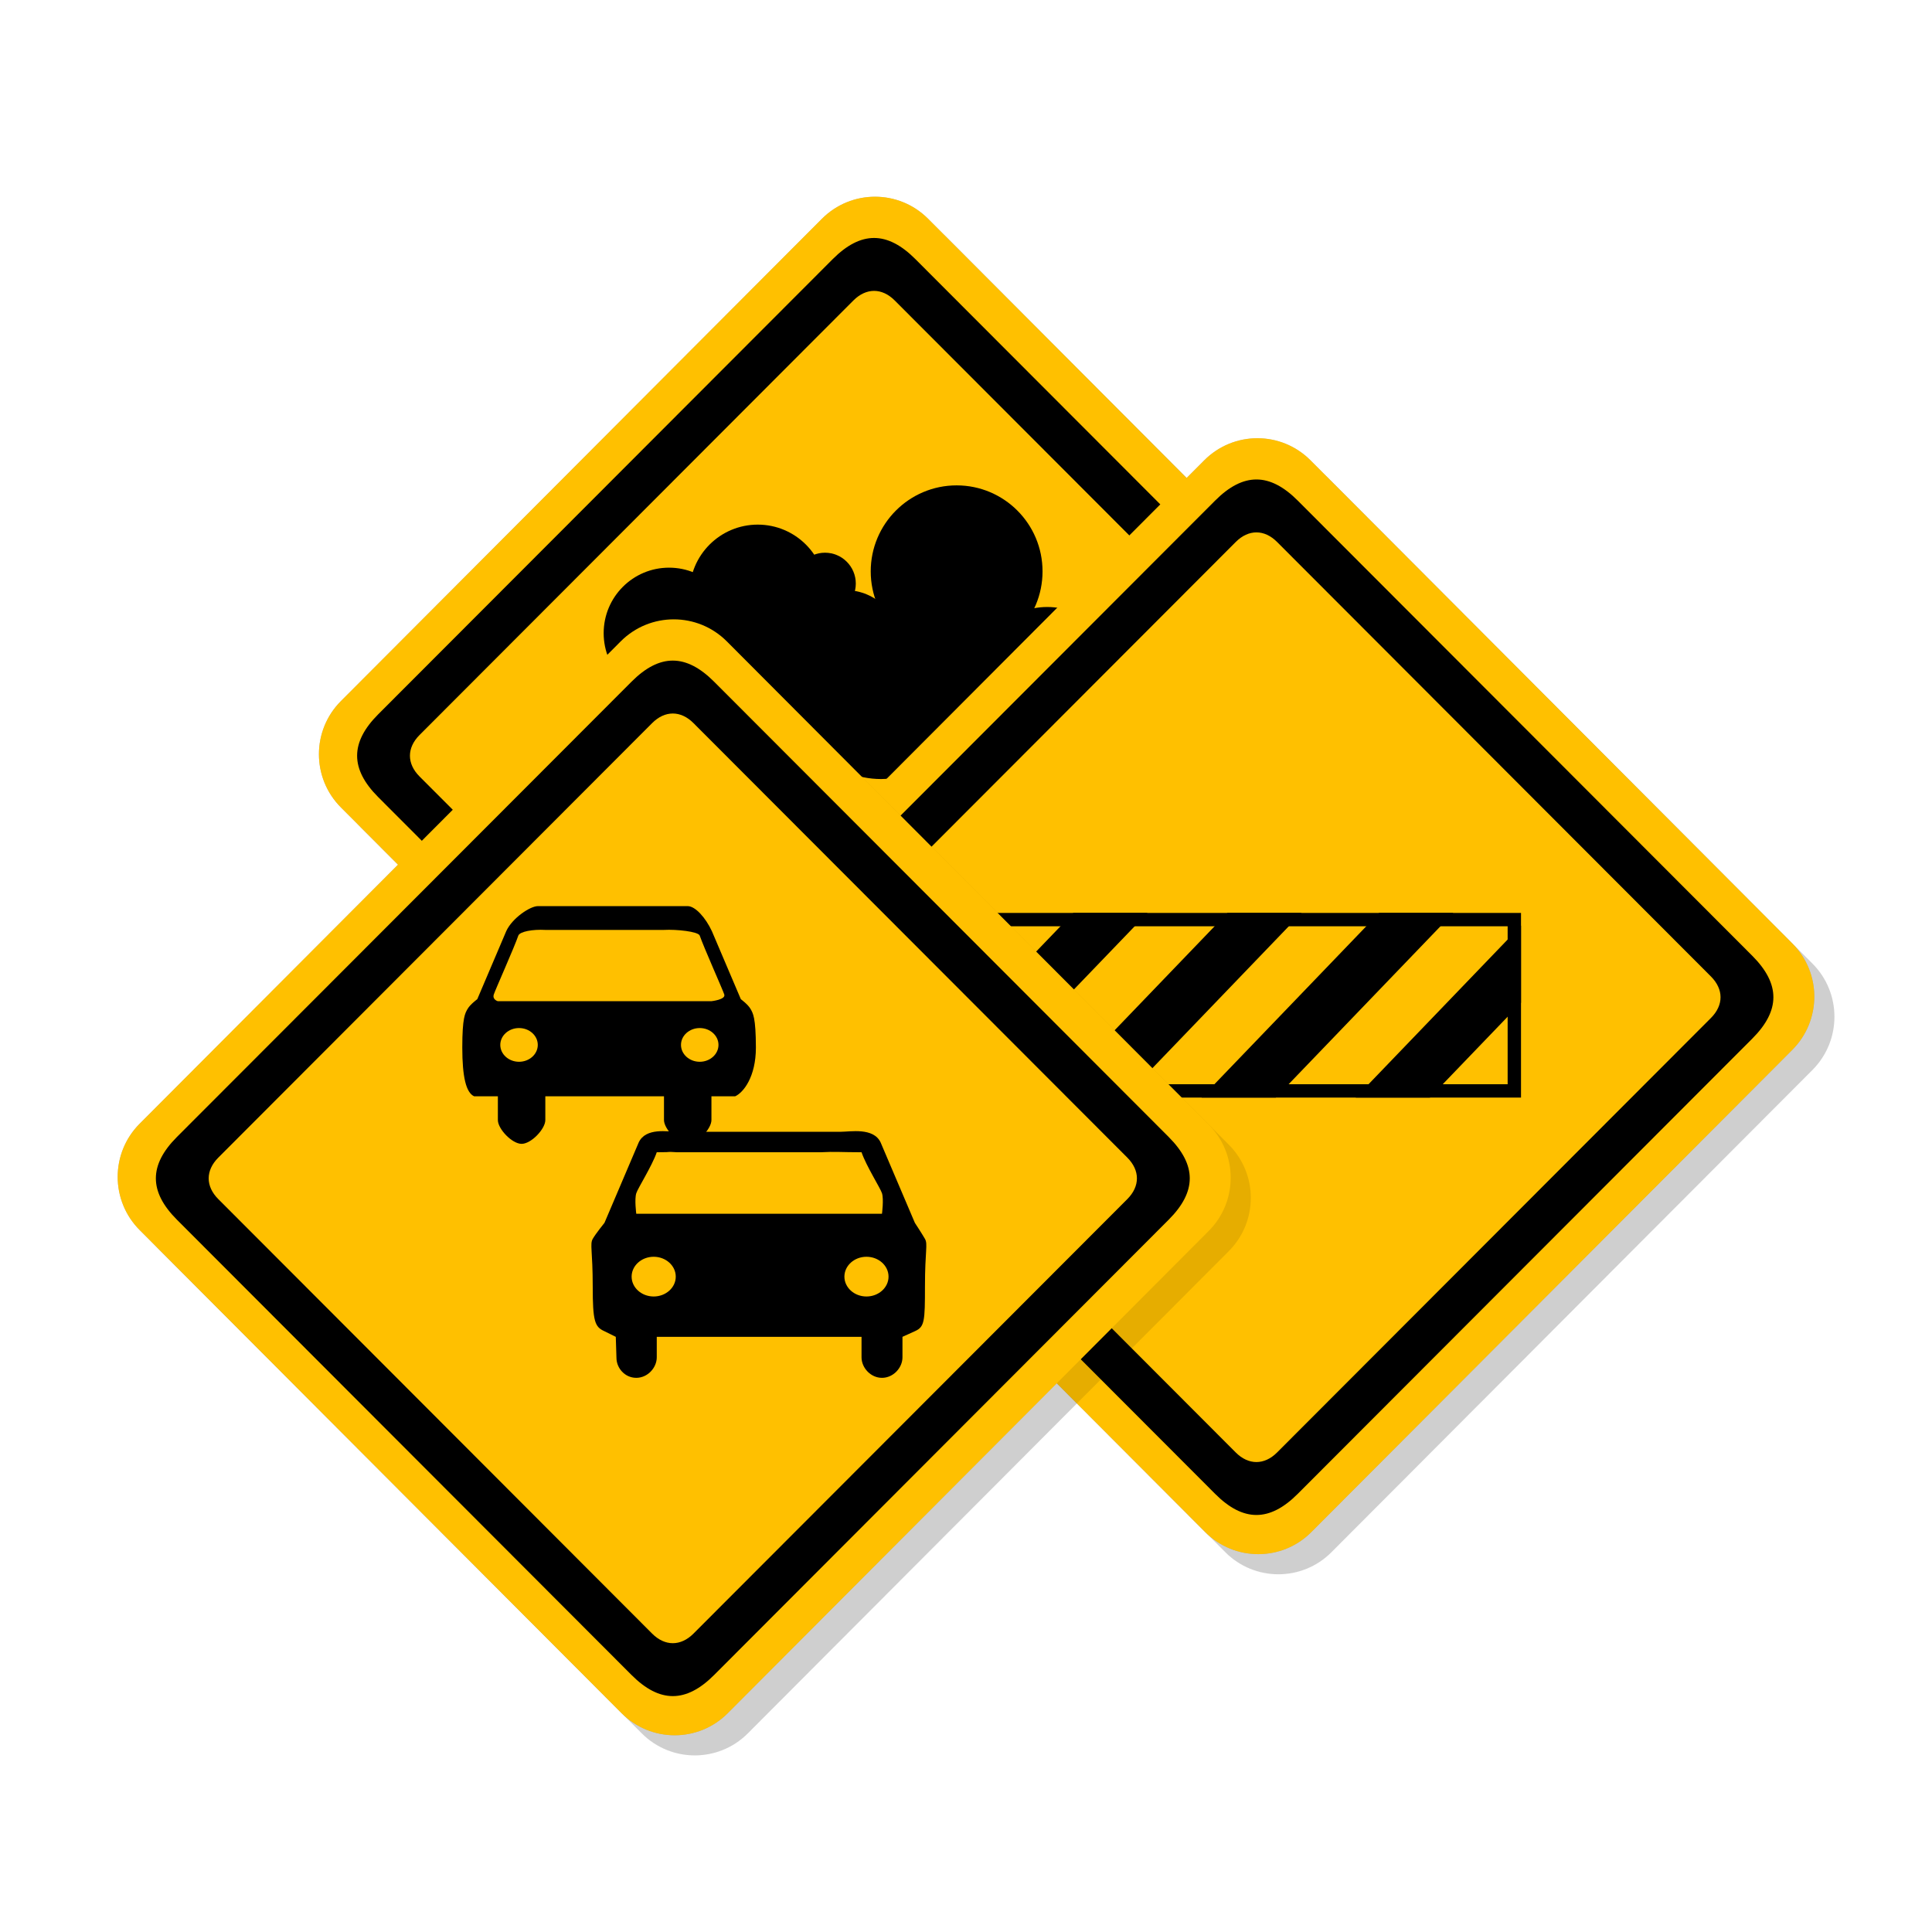 <?xml version="1.0" encoding="utf-8"?>
<!-- Generator: Adobe Illustrator 16.2.0, SVG Export Plug-In . SVG Version: 6.00 Build 0)  -->
<!DOCTYPE svg PUBLIC "-//W3C//DTD SVG 1.1//EN" "http://www.w3.org/Graphics/SVG/1.1/DTD/svg11.dtd">
<svg version="1.1" xmlns="http://www.w3.org/2000/svg" xmlns:xlink="http://www.w3.org/1999/xlink" x="0px" y="0px" width="96px"
	 height="96px" viewBox="0 0 96 96" enable-background="new 0 0 96 96" xml:space="preserve">
<g id="disabled">
	<g>
		<path fill-opacity="0.1" d="M47.116,11.87L71.06,35.88c1.456,1.459,1.456,3.825,0,5.286L47.159,65.13
			c-1.455,1.46-3.816,1.46-5.271,0L17.941,41.122c-1.458-1.461-1.458-3.828,0-5.287L41.842,11.87
			C43.299,10.41,45.659,10.41,47.116,11.87L47.116,11.87z"/>
		<path fill-rule="evenodd" clip-rule="evenodd" fill="#BEBEBE" d="M46.116,10.87L70.06,34.88c1.456,1.459,1.456,3.825,0,5.286
			L46.159,64.13c-1.455,1.46-3.816,1.46-5.271,0L16.941,40.122c-1.458-1.461-1.458-3.828,0-5.287L40.842,10.87
			C42.299,9.41,44.659,9.41,46.116,10.87L46.116,10.87z"/>
		<path fill-rule="evenodd" clip-rule="evenodd" d="M68.071,39.607L45.485,62.229c-1.396,1.399-2.709,1.399-4.105,0L18.792,39.607
			c-1.396-1.398-1.396-2.713,0-4.113l22.587-22.62c1.396-1.399,2.709-1.399,4.105,0l22.586,22.62
			C69.468,36.895,69.468,38.208,68.071,39.607L68.071,39.607z M66.018,36.523L44.458,14.93c-0.633-0.635-1.419-0.635-2.053,0
			l-21.56,21.594c-0.634,0.636-0.634,1.421,0,2.057l21.56,21.593c0.634,0.634,1.42,0.634,2.053,0l21.56-21.593
			C66.651,37.944,66.651,37.159,66.018,36.523L66.018,36.523z"/>
		<g>
			<path fill-rule="evenodd" clip-rule="evenodd" d="M33.245,34.716c-1.795,0-3.249-1.457-3.249-3.254
				c0-1.798,1.454-3.255,3.249-3.255c1.794,0,3.249,1.457,3.249,3.255C36.494,33.259,35.039,34.716,33.245,34.716L33.245,34.716z"/>
			<path fill-rule="evenodd" clip-rule="evenodd" d="M37.652,32.854c-1.87,0-3.388-1.52-3.388-3.393
				c0-1.874,1.518-3.393,3.388-3.393c1.871,0,3.387,1.519,3.387,3.393C41.039,31.335,39.523,32.854,37.652,32.854L37.652,32.854z"/>
			<path fill-rule="evenodd" clip-rule="evenodd" d="M40.993,30.531c-0.846,0-1.531-0.687-1.531-1.534s0.686-1.533,1.531-1.533
				s1.531,0.686,1.531,1.533S41.838,30.531,40.993,30.531L40.993,30.531z"/>
			<path fill-rule="evenodd" clip-rule="evenodd" d="M38.441,39.92c-2.512,0-4.548-2.04-4.548-4.556
				c0-2.514,2.036-4.554,4.548-4.554s4.546,2.04,4.546,4.554C42.987,37.88,40.953,39.92,38.441,39.92L38.441,39.92z"/>
			<path fill-rule="evenodd" clip-rule="evenodd" d="M42.014,34.807c-1.514,0-2.739-1.227-2.739-2.741s1.226-2.742,2.739-2.742
				c1.511,0,2.736,1.228,2.736,2.742S43.525,34.807,42.014,34.807L42.014,34.807z"/>
			<path fill-rule="evenodd" clip-rule="evenodd" d="M44.983,32.763c-0.794,0-1.438-0.645-1.438-1.44s0.645-1.441,1.438-1.441
				c0.796,0,1.439,0.646,1.439,1.441S45.779,32.763,44.983,32.763L44.983,32.763z"/>
			<path fill-rule="evenodd" clip-rule="evenodd" d="M47.535,32.668c-2.357,0-4.269-1.914-4.269-4.276
				c0-2.36,1.911-4.274,4.269-4.274c2.357,0,4.268,1.914,4.268,4.274C51.803,30.754,49.892,32.668,47.535,32.668L47.535,32.668z"/>
			<path fill-rule="evenodd" clip-rule="evenodd" d="M43.777,38.71c-2.384,0-4.315-1.935-4.315-4.321s1.932-4.321,4.315-4.321
				c2.382,0,6.399,1.32,6.399,3.706C50.176,36.161,46.159,38.71,43.777,38.71L43.777,38.71z"/>
			<path fill-rule="evenodd" clip-rule="evenodd" d="M48.881,38.435c-1.256,0-2.275-1.021-2.275-2.277
				c0-1.259,1.019-2.278,2.275-2.278c1.256,0,2.273,1.02,2.273,2.278C51.154,37.414,50.137,38.435,48.881,38.435L48.881,38.435z"/>
			<path fill-rule="evenodd" clip-rule="evenodd" d="M52.035,37.131c-1.922,0-3.479-1.561-3.479-3.485s1.558-3.485,3.479-3.485
				s3.48,1.561,3.48,3.485S53.957,37.131,52.035,37.131L52.035,37.131z"/>
			<path fill-rule="evenodd" clip-rule="evenodd" d="M54.6,38.435c-1.256,0-2.274-1.021-2.274-2.277
				c0-1.259,1.019-2.278,2.274-2.278s2.274,1.02,2.274,2.278C56.874,37.414,55.855,38.435,54.6,38.435L54.6,38.435z"/>
		</g>
	</g>
	<g>
		<path fill-opacity="0.1" d="M66.115,23.87L90.06,47.88c1.456,1.459,1.456,3.825,0,5.286L66.158,77.13
			c-1.455,1.46-3.816,1.46-5.271,0L36.941,53.122c-1.458-1.461-1.458-3.827,0-5.287l23.9-23.965
			C62.299,22.41,64.658,22.41,66.115,23.87L66.115,23.87z"/>
		<path fill-rule="evenodd" clip-rule="evenodd" fill="#BEBEBE" d="M65.115,22.87L89.06,46.88c1.456,1.459,1.456,3.825,0,5.286
			L65.158,76.13c-1.455,1.46-3.816,1.46-5.271,0L35.941,52.122c-1.458-1.461-1.458-3.827,0-5.287l23.9-23.965
			C61.299,21.41,63.658,21.41,65.115,22.87L65.115,22.87z"/>
		<path fill-rule="evenodd" clip-rule="evenodd" d="M87.071,51.607L64.484,74.229c-1.396,1.399-2.709,1.399-4.105,0L37.792,51.607
			c-1.396-1.398-1.396-2.713,0-4.113l22.587-22.62c1.396-1.399,2.709-1.399,4.105,0l22.587,22.62
			C88.468,48.895,88.468,50.208,87.071,51.607L87.071,51.607z M85.018,48.523L63.457,26.93c-0.633-0.635-1.419-0.635-2.053,0
			L39.845,48.523c-0.634,0.636-0.634,1.421,0,2.057l21.559,21.593c0.634,0.634,1.42,0.634,2.053,0L85.018,50.58
			C85.651,49.944,85.651,49.159,85.018,48.523L85.018,48.523z"/>
		<path fill-rule="evenodd" clip-rule="evenodd" d="M49.111,45.363v9.175h26.467v-9.175H49.111z M74.914,53.874
			c-1.23,0-23.908,0-25.138,0c0-1.054,0-6.793,0-7.847c1.229,0,23.907,0,25.138,0C74.914,47.081,74.914,52.82,74.914,53.874z"/>
		<g>
			<polygon points="52.17,54.538 55.857,54.538 64.676,45.363 60.99,45.363 			"/>
			<polygon points="72.213,45.363 68.526,45.363 59.706,54.538 63.393,54.538 			"/>
			<polygon points="49.111,49.753 49.111,53.586 57.019,45.363 53.332,45.363 			"/>
			<polygon points="71.051,54.538 75.578,49.829 75.578,45.994 67.364,54.538 			"/>
		</g>
	</g>
	<g>
		<path fill-opacity="0.1" d="M37.116,32.87L61.06,56.88c1.456,1.459,1.456,3.825,0,5.286l-23.9,23.964
			c-1.456,1.46-3.816,1.46-5.271,0L7.941,62.122c-1.458-1.461-1.458-3.828,0-5.287L31.842,32.87
			C33.299,31.41,35.659,31.41,37.116,32.87L37.116,32.87z"/>
		<path fill-rule="evenodd" clip-rule="evenodd" fill="#BEBEBE" d="M36.116,31.87L60.06,55.88c1.456,1.459,1.456,3.825,0,5.286
			l-23.9,23.964c-1.456,1.46-3.816,1.46-5.271,0L6.941,61.122c-1.458-1.461-1.458-3.828,0-5.287L30.842,31.87
			C32.299,30.41,34.659,30.41,36.116,31.87L36.116,31.87z"/>
		<path fill-rule="evenodd" clip-rule="evenodd" d="M58.071,60.607L35.485,83.229c-1.397,1.399-2.709,1.399-4.105,0L8.792,60.607
			c-1.396-1.398-1.396-2.713,0-4.113l22.587-22.62c1.396-1.399,2.708-1.399,4.105,0l22.586,22.62
			C59.468,57.895,59.468,59.208,58.071,60.607L58.071,60.607z M56.018,57.523L34.458,35.93c-0.634-0.635-1.419-0.635-2.053,0
			l-21.56,21.594c-0.634,0.636-0.634,1.421,0,2.057l21.56,21.593c0.634,0.634,1.419,0.634,2.053,0l21.56-21.593
			C56.651,58.944,56.651,58.159,56.018,57.523L56.018,57.523z"/>
		<path fill-rule="evenodd" clip-rule="evenodd" d="M45.961,61.56c-0.151-0.263-0.502-0.798-0.502-0.798l-1.701-3.994l0,0
			c-0.353-0.756-1.515-0.531-1.967-0.531H33.65c-0.452,0-1.561-0.225-1.913,0.531l-1.701,3.994c0,0-0.434,0.535-0.584,0.798
			c-0.149,0.263,0,0.591,0,2.361c0,1.727,0.1,2.009,0.573,2.222l0.573,0.284l0.033,1.037c0,0.521,0.422,1,0.985,1l0,0
			c0.562,0,1.018-0.498,1.018-1.02v-1.018h10.175v1.018c0,0.521,0.454,1.02,1.016,1.02l0,0c0.562,0,1.018-0.498,1.018-1.02v-1.018
			l0.627-0.284c0.472-0.213,0.491-0.495,0.491-2.222C45.961,62.15,46.112,61.822,45.961,61.56L45.961,61.56z M32.481,64.422
			c-0.604,0-1.096-0.443-1.096-0.986c0-0.545,0.492-0.988,1.096-0.988c0.605,0,1.097,0.443,1.097,0.988
			C33.579,63.979,33.086,64.422,32.481,64.422L32.481,64.422z M43.054,64.422c-0.604,0-1.096-0.443-1.096-0.986
			c0-0.545,0.492-0.988,1.096-0.988c0.605,0,1.097,0.443,1.097,0.988C44.151,63.979,43.659,64.422,43.054,64.422L43.054,64.422z
			 M43.825,60.312H31.616c0,0-0.095-0.718,0-1.019c0.079-0.255,0.781-1.351,1.018-2.038c1.016,0,0.284-0.041,1.016,0h7.124
			c0.732-0.041,1.018,0,2.036,0c0.235,0.688,0.937,1.783,1.016,2.038C43.92,59.594,43.825,60.312,43.825,60.312L43.825,60.312z"/>
		<path fill-rule="evenodd" clip-rule="evenodd" d="M37.29,50.127c-0.129-0.222-0.478-0.478-0.478-0.478l-1.443-3.39h-0.001
			c-0.299-0.644-0.813-1.234-1.197-1.234h-7.444c-0.384,0-1.269,0.591-1.568,1.234l-1.443,3.39c0,0-0.35,0.256-0.478,0.478
			c-0.127,0.223-0.267,0.421-0.267,1.925c0,1.467,0.188,2.24,0.588,2.422h1.18v1.181c0,0.441,0.702,1.182,1.18,1.182l0,0
			c0.478,0,1.178-0.74,1.178-1.182v-1.181h5.896v1.181c0,0.441,0.702,1.182,1.18,1.182l0,0c0.476,0,1.178-0.74,1.178-1.182v-1.181
			h1.18c0.402-0.182,1.029-0.955,1.029-2.422C37.556,50.548,37.417,50.35,37.29,50.127L37.29,50.127z M25.79,52.759
			c-0.513,0-0.931-0.377-0.931-0.839s0.418-0.837,0.931-0.837c0.515,0,0.932,0.375,0.932,0.837S26.305,52.759,25.79,52.759
			L25.79,52.759z M34.77,52.759c-0.515,0-0.932-0.377-0.932-0.839s0.417-0.837,0.932-0.837c0.513,0,0.931,0.375,0.931,0.837
			S35.282,52.759,34.77,52.759L34.77,52.759z M35.348,49.749H24.736c0,0-0.281-0.076-0.2-0.333c0.067-0.215,1.02-2.344,1.22-2.93
			c0.081-0.2,0.718-0.314,1.338-0.279h5.896c0.622-0.035,1.697,0.079,1.778,0.279c0.202,0.586,1.153,2.715,1.221,2.93
			C36.07,49.673,35.348,49.749,35.348,49.749L35.348,49.749z"/>
	</g>
</g>
<g id="normal">
	<g>
		<path fill-opacity="0.1" d="M47.116,11.87L71.06,35.88c1.456,1.459,1.456,3.825,0,5.286L47.159,65.13
			c-1.455,1.46-3.816,1.46-5.271,0L17.941,41.122c-1.458-1.461-1.458-3.828,0-5.287L41.842,11.87
			C43.299,10.41,45.659,10.41,47.116,11.87L47.116,11.87z"/>
		<path fill-rule="evenodd" clip-rule="evenodd" fill="#FFC000" d="M46.116,10.87L70.06,34.88c1.456,1.459,1.456,3.825,0,5.286
			L46.159,64.13c-1.455,1.46-3.816,1.46-5.271,0L16.941,40.122c-1.458-1.461-1.458-3.828,0-5.287L40.842,10.87
			C42.299,9.41,44.659,9.41,46.116,10.87L46.116,10.87z"/>
		<path fill-rule="evenodd" clip-rule="evenodd" d="M68.071,39.607L45.485,62.229c-1.396,1.399-2.709,1.399-4.105,0L18.792,39.607
			c-1.396-1.398-1.396-2.713,0-4.113l22.587-22.62c1.396-1.399,2.709-1.399,4.105,0l22.586,22.62
			C69.468,36.895,69.468,38.208,68.071,39.607L68.071,39.607z M66.018,36.523L44.458,14.93c-0.633-0.635-1.419-0.635-2.053,0
			l-21.56,21.594c-0.634,0.636-0.634,1.421,0,2.057l21.56,21.593c0.634,0.634,1.42,0.634,2.053,0l21.56-21.593
			C66.651,37.944,66.651,37.159,66.018,36.523L66.018,36.523z"/>
		<g>
			<path fill-rule="evenodd" clip-rule="evenodd" d="M33.245,34.716c-1.795,0-3.249-1.457-3.249-3.254
				c0-1.798,1.454-3.255,3.249-3.255c1.794,0,3.249,1.457,3.249,3.255C36.494,33.259,35.039,34.716,33.245,34.716L33.245,34.716z"/>
			<path fill-rule="evenodd" clip-rule="evenodd" d="M37.652,32.854c-1.87,0-3.388-1.52-3.388-3.393
				c0-1.874,1.518-3.393,3.388-3.393c1.871,0,3.387,1.519,3.387,3.393C41.039,31.335,39.523,32.854,37.652,32.854L37.652,32.854z"/>
			<path fill-rule="evenodd" clip-rule="evenodd" d="M40.993,30.531c-0.846,0-1.531-0.687-1.531-1.534s0.686-1.533,1.531-1.533
				s1.531,0.686,1.531,1.533S41.838,30.531,40.993,30.531L40.993,30.531z"/>
			<path fill-rule="evenodd" clip-rule="evenodd" d="M38.441,39.92c-2.512,0-4.548-2.04-4.548-4.556
				c0-2.514,2.036-4.554,4.548-4.554s4.546,2.04,4.546,4.554C42.987,37.88,40.953,39.92,38.441,39.92L38.441,39.92z"/>
			<path fill-rule="evenodd" clip-rule="evenodd" d="M42.014,34.807c-1.514,0-2.739-1.227-2.739-2.741s1.226-2.742,2.739-2.742
				c1.511,0,2.736,1.228,2.736,2.742S43.525,34.807,42.014,34.807L42.014,34.807z"/>
			<path fill-rule="evenodd" clip-rule="evenodd" d="M44.983,32.763c-0.794,0-1.438-0.645-1.438-1.44s0.645-1.441,1.438-1.441
				c0.796,0,1.439,0.646,1.439,1.441S45.779,32.763,44.983,32.763L44.983,32.763z"/>
			<path fill-rule="evenodd" clip-rule="evenodd" d="M47.535,32.668c-2.357,0-4.269-1.914-4.269-4.276
				c0-2.36,1.911-4.274,4.269-4.274c2.357,0,4.268,1.914,4.268,4.274C51.803,30.754,49.892,32.668,47.535,32.668L47.535,32.668z"/>
			<path fill-rule="evenodd" clip-rule="evenodd" d="M43.777,38.71c-2.384,0-4.315-1.935-4.315-4.321s1.932-4.321,4.315-4.321
				c2.382,0,6.399,1.32,6.399,3.706C50.176,36.161,46.159,38.71,43.777,38.71L43.777,38.71z"/>
			<path fill-rule="evenodd" clip-rule="evenodd" d="M48.881,38.435c-1.256,0-2.275-1.021-2.275-2.277
				c0-1.259,1.019-2.278,2.275-2.278c1.256,0,2.273,1.02,2.273,2.278C51.154,37.414,50.137,38.435,48.881,38.435L48.881,38.435z"/>
			<path fill-rule="evenodd" clip-rule="evenodd" d="M52.035,37.131c-1.922,0-3.479-1.561-3.479-3.485s1.558-3.485,3.479-3.485
				s3.48,1.561,3.48,3.485S53.957,37.131,52.035,37.131L52.035,37.131z"/>
			<path fill-rule="evenodd" clip-rule="evenodd" d="M54.6,38.435c-1.256,0-2.274-1.021-2.274-2.277
				c0-1.259,1.019-2.278,2.274-2.278s2.274,1.02,2.274,2.278C56.874,37.414,55.855,38.435,54.6,38.435L54.6,38.435z"/>
		</g>
	</g>
	<g>
		<path fill-opacity="0.1" d="M66.115,23.87L90.06,47.88c1.456,1.459,1.456,3.825,0,5.286L66.158,77.13
			c-1.455,1.46-3.816,1.46-5.271,0L36.941,53.122c-1.458-1.461-1.458-3.827,0-5.287l23.9-23.965
			C62.299,22.41,64.658,22.41,66.115,23.87L66.115,23.87z"/>
		<path fill-rule="evenodd" clip-rule="evenodd" fill="#FFC000" d="M65.115,22.87L89.06,46.88c1.456,1.459,1.456,3.825,0,5.286
			L65.158,76.13c-1.455,1.46-3.816,1.46-5.271,0L35.941,52.122c-1.458-1.461-1.458-3.827,0-5.287l23.9-23.965
			C61.299,21.41,63.658,21.41,65.115,22.87L65.115,22.87z"/>
		<path fill-rule="evenodd" clip-rule="evenodd" d="M87.071,51.607L64.484,74.229c-1.396,1.399-2.709,1.399-4.105,0L37.792,51.607
			c-1.396-1.398-1.396-2.713,0-4.113l22.587-22.62c1.396-1.399,2.709-1.399,4.105,0l22.587,22.62
			C88.468,48.895,88.468,50.208,87.071,51.607L87.071,51.607z M85.018,48.523L63.457,26.93c-0.633-0.635-1.419-0.635-2.053,0
			L39.845,48.523c-0.634,0.636-0.634,1.421,0,2.057l21.559,21.593c0.634,0.634,1.42,0.634,2.053,0L85.018,50.58
			C85.651,49.944,85.651,49.159,85.018,48.523L85.018,48.523z"/>
		<path fill-rule="evenodd" clip-rule="evenodd" d="M49.111,45.363v9.175h26.467v-9.175H49.111z M74.914,53.874
			c-1.23,0-23.908,0-25.138,0c0-1.054,0-6.793,0-7.847c1.229,0,23.907,0,25.138,0C74.914,47.081,74.914,52.82,74.914,53.874z"/>
		<g>
			<polygon points="52.17,54.538 55.857,54.538 64.676,45.363 60.99,45.363 			"/>
			<polygon points="72.213,45.363 68.526,45.363 59.706,54.538 63.393,54.538 			"/>
			<polygon points="49.111,49.753 49.111,53.586 57.019,45.363 53.332,45.363 			"/>
			<polygon points="71.051,54.538 75.578,49.829 75.578,45.994 67.364,54.538 			"/>
		</g>
	</g>
	<g>
		<path fill-opacity="0.1" d="M37.116,32.87L61.06,56.88c1.456,1.459,1.456,3.825,0,5.286l-23.9,23.964
			c-1.456,1.46-3.816,1.46-5.271,0L7.941,62.122c-1.458-1.461-1.458-3.828,0-5.287L31.842,32.87
			C33.299,31.41,35.659,31.41,37.116,32.87L37.116,32.87z"/>
		<path fill-rule="evenodd" clip-rule="evenodd" fill="#FFC000" d="M36.116,31.87L60.06,55.88c1.456,1.459,1.456,3.825,0,5.286
			l-23.9,23.964c-1.456,1.46-3.816,1.46-5.271,0L6.941,61.122c-1.458-1.461-1.458-3.828,0-5.287L30.842,31.87
			C32.299,30.41,34.659,30.41,36.116,31.87L36.116,31.87z"/>
		<path fill-rule="evenodd" clip-rule="evenodd" d="M58.071,60.607L35.485,83.229c-1.397,1.399-2.709,1.399-4.105,0L8.792,60.607
			c-1.396-1.398-1.396-2.713,0-4.113l22.587-22.62c1.396-1.399,2.708-1.399,4.105,0l22.586,22.62
			C59.468,57.895,59.468,59.208,58.071,60.607L58.071,60.607z M56.018,57.523L34.458,35.93c-0.634-0.635-1.419-0.635-2.053,0
			l-21.56,21.594c-0.634,0.636-0.634,1.421,0,2.057l21.56,21.593c0.634,0.634,1.419,0.634,2.053,0l21.56-21.593
			C56.651,58.944,56.651,58.159,56.018,57.523L56.018,57.523z"/>
		<path fill-rule="evenodd" clip-rule="evenodd" d="M45.961,61.56c-0.151-0.263-0.502-0.798-0.502-0.798l-1.701-3.994l0,0
			c-0.353-0.756-1.515-0.531-1.967-0.531H33.65c-0.452,0-1.561-0.225-1.913,0.531l-1.701,3.994c0,0-0.434,0.535-0.584,0.798
			c-0.149,0.263,0,0.591,0,2.361c0,1.727,0.1,2.009,0.573,2.222l0.573,0.284l0.033,1.037c0,0.521,0.422,1,0.985,1l0,0
			c0.562,0,1.018-0.498,1.018-1.02v-1.018h10.175v1.018c0,0.521,0.454,1.02,1.016,1.02l0,0c0.562,0,1.018-0.498,1.018-1.02v-1.018
			l0.627-0.284c0.472-0.213,0.491-0.495,0.491-2.222C45.961,62.15,46.112,61.822,45.961,61.56L45.961,61.56z M32.481,64.422
			c-0.604,0-1.096-0.443-1.096-0.986c0-0.545,0.492-0.988,1.096-0.988c0.605,0,1.097,0.443,1.097,0.988
			C33.579,63.979,33.086,64.422,32.481,64.422L32.481,64.422z M43.054,64.422c-0.604,0-1.096-0.443-1.096-0.986
			c0-0.545,0.492-0.988,1.096-0.988c0.605,0,1.097,0.443,1.097,0.988C44.151,63.979,43.659,64.422,43.054,64.422L43.054,64.422z
			 M43.825,60.312H31.616c0,0-0.095-0.718,0-1.019c0.079-0.255,0.781-1.351,1.018-2.038c1.016,0,0.284-0.041,1.016,0h7.124
			c0.732-0.041,1.018,0,2.036,0c0.235,0.688,0.937,1.783,1.016,2.038C43.92,59.594,43.825,60.312,43.825,60.312L43.825,60.312z"/>
		<path fill-rule="evenodd" clip-rule="evenodd" d="M37.29,50.127c-0.129-0.222-0.478-0.478-0.478-0.478l-1.443-3.39h-0.001
			c-0.299-0.644-0.813-1.234-1.197-1.234h-7.444c-0.384,0-1.269,0.591-1.568,1.234l-1.443,3.39c0,0-0.35,0.256-0.478,0.478
			c-0.127,0.223-0.267,0.421-0.267,1.925c0,1.467,0.188,2.24,0.588,2.422h1.18v1.181c0,0.441,0.702,1.182,1.18,1.182l0,0
			c0.478,0,1.178-0.74,1.178-1.182v-1.181h5.896v1.181c0,0.441,0.702,1.182,1.18,1.182l0,0c0.476,0,1.178-0.74,1.178-1.182v-1.181
			h1.18c0.402-0.182,1.029-0.955,1.029-2.422C37.556,50.548,37.417,50.35,37.29,50.127L37.29,50.127z M25.79,52.759
			c-0.513,0-0.931-0.377-0.931-0.839s0.418-0.837,0.931-0.837c0.515,0,0.932,0.375,0.932,0.837S26.305,52.759,25.79,52.759
			L25.79,52.759z M34.77,52.759c-0.515,0-0.932-0.377-0.932-0.839s0.417-0.837,0.932-0.837c0.513,0,0.931,0.375,0.931,0.837
			S35.282,52.759,34.77,52.759L34.77,52.759z M35.348,49.749H24.736c0,0-0.281-0.076-0.2-0.333c0.067-0.215,1.02-2.344,1.22-2.93
			c0.081-0.2,0.718-0.314,1.338-0.279h5.896c0.622-0.035,1.697,0.079,1.778,0.279c0.202,0.586,1.153,2.715,1.221,2.93
			C36.07,49.673,35.348,49.749,35.348,49.749L35.348,49.749z"/>
	</g>
</g>
</svg>
